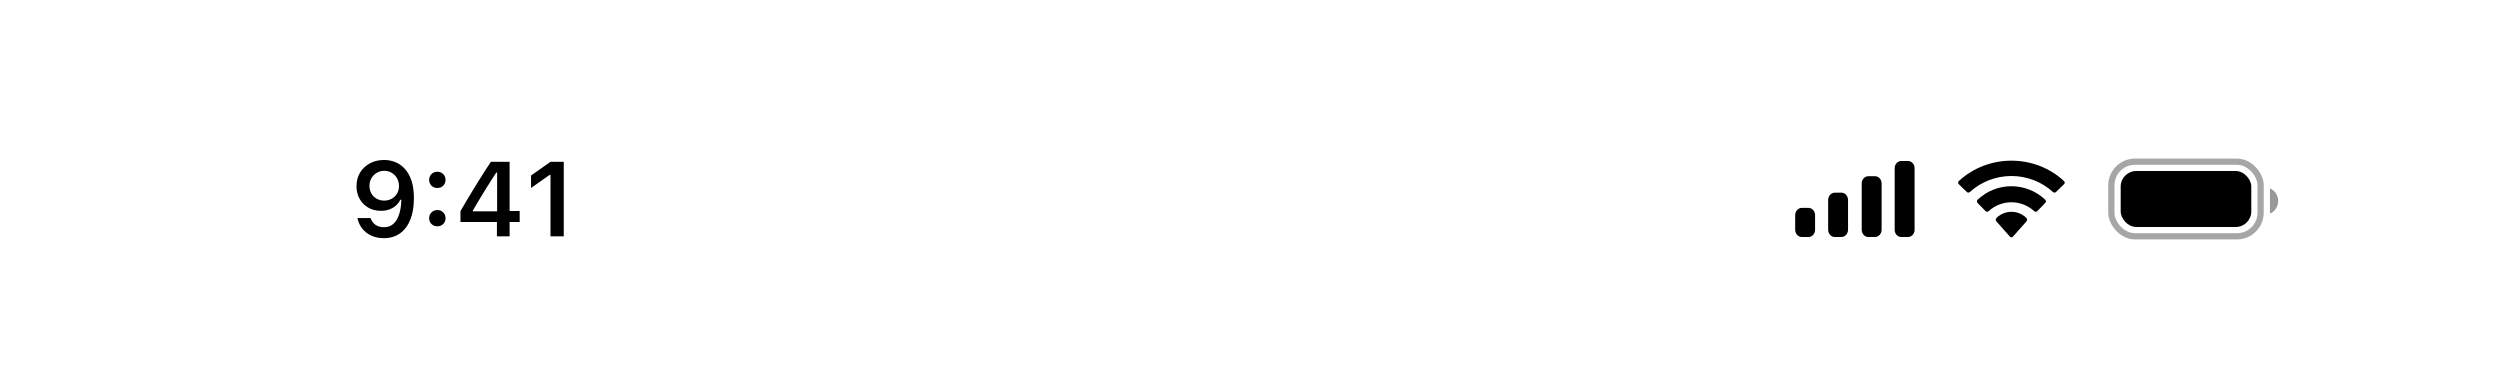 <svg width="402" height="62" viewBox="0 0 402 62" fill="none" xmlns="http://www.w3.org/2000/svg">
<path d="M61.767 25.723C62.408 25.723 63.017 25.842 63.593 26.08C64.168 26.312 64.677 26.678 65.12 27.176C65.568 27.668 65.92 28.302 66.174 29.077C66.429 29.846 66.556 30.773 66.556 31.857V31.874C66.556 33.219 66.362 34.37 65.975 35.327C65.588 36.285 65.032 37.02 64.307 37.535C63.587 38.044 62.727 38.299 61.725 38.299C60.989 38.299 60.325 38.166 59.733 37.9C59.146 37.629 58.659 37.258 58.272 36.788C57.89 36.312 57.633 35.77 57.5 35.161L57.483 35.07H59.584L59.617 35.153C59.722 35.429 59.871 35.673 60.065 35.883C60.264 36.094 60.502 36.257 60.779 36.373C61.061 36.484 61.377 36.539 61.725 36.539C62.356 36.539 62.871 36.354 63.269 35.983C63.673 35.607 63.975 35.106 64.174 34.48C64.379 33.85 64.495 33.152 64.522 32.389C64.528 32.306 64.531 32.225 64.531 32.148C64.531 32.065 64.531 31.985 64.531 31.907L64.157 29.907C64.157 29.453 64.052 29.041 63.842 28.67C63.632 28.299 63.346 28.006 62.987 27.79C62.633 27.574 62.231 27.466 61.783 27.466C61.352 27.466 60.956 27.572 60.596 27.782C60.236 27.992 59.949 28.28 59.733 28.645C59.517 29.005 59.409 29.409 59.409 29.857V29.873C59.409 30.338 59.512 30.751 59.716 31.11C59.921 31.465 60.2 31.744 60.555 31.949C60.909 32.154 61.313 32.256 61.767 32.256C62.22 32.256 62.627 32.156 62.987 31.957C63.346 31.758 63.632 31.481 63.842 31.127C64.052 30.773 64.157 30.372 64.157 29.923V29.907H64.655V32.115H64.365C64.221 32.43 64.008 32.724 63.726 32.995C63.443 33.266 63.095 33.484 62.68 33.65C62.27 33.816 61.789 33.899 61.235 33.899C60.472 33.899 59.797 33.728 59.21 33.385C58.623 33.042 58.161 32.571 57.824 31.974C57.492 31.376 57.326 30.701 57.326 29.948V29.932C57.326 29.118 57.514 28.396 57.89 27.765C58.272 27.129 58.798 26.631 59.467 26.271C60.142 25.906 60.909 25.723 61.767 25.723ZM70.325 36.39C69.948 36.39 69.633 36.265 69.378 36.016C69.129 35.762 69.005 35.452 69.005 35.086C69.005 34.716 69.129 34.406 69.378 34.157C69.633 33.902 69.948 33.775 70.325 33.775C70.707 33.775 71.022 33.902 71.271 34.157C71.52 34.406 71.644 34.716 71.644 35.086C71.644 35.452 71.52 35.762 71.271 36.016C71.022 36.265 70.707 36.39 70.325 36.39ZM70.325 30.23C69.948 30.23 69.633 30.106 69.378 29.857C69.129 29.602 69.005 29.293 69.005 28.927C69.005 28.556 69.129 28.247 69.378 27.998C69.633 27.743 69.948 27.616 70.325 27.616C70.707 27.616 71.022 27.743 71.271 27.998C71.52 28.247 71.644 28.556 71.644 28.927C71.644 29.293 71.52 29.602 71.271 29.857C71.022 30.106 70.707 30.23 70.325 30.23ZM79.904 38V35.701H74.043V33.949C74.359 33.412 74.674 32.873 74.99 32.331C75.311 31.788 75.634 31.249 75.961 30.712C76.293 30.17 76.622 29.636 76.949 29.11C77.281 28.579 77.61 28.056 77.936 27.541C78.269 27.021 78.601 26.515 78.933 26.022H81.946V33.933H83.564V35.701H81.946V38H79.904ZM76.036 33.982H79.937V27.732H79.812C79.569 28.108 79.317 28.496 79.057 28.894C78.803 29.293 78.545 29.699 78.285 30.114C78.025 30.529 77.768 30.947 77.513 31.368C77.259 31.783 77.007 32.2 76.758 32.621C76.509 33.036 76.268 33.448 76.036 33.858V33.982ZM88.52 38V28.13H88.371L85.391 30.23V28.222L88.52 26.022H90.653V38H88.52Z" fill="black"/>
<path fill-rule="evenodd" clip-rule="evenodd" d="M307.865 27.033C307.865 26.4 307.388 25.887 306.798 25.887H305.732C305.143 25.887 304.665 26.4 304.665 27.033V36.967C304.665 37.6 305.143 38.113 305.732 38.113H306.798C307.388 38.113 307.865 37.6 307.865 36.967V27.033ZM300.431 28.332H301.498C302.087 28.332 302.564 28.858 302.564 29.506V36.94C302.564 37.588 302.087 38.113 301.498 38.113H300.431C299.842 38.113 299.364 37.588 299.364 36.94V29.506C299.364 28.858 299.842 28.332 300.431 28.332ZM296.099 30.981H295.033C294.444 30.981 293.966 31.513 293.966 32.17V36.925C293.966 37.581 294.444 38.113 295.033 38.113H296.099C296.688 38.113 297.166 37.581 297.166 36.925V32.17C297.166 31.513 296.688 30.981 296.099 30.981ZM290.798 33.426H289.732C289.143 33.426 288.665 33.951 288.665 34.598V36.941C288.665 37.589 289.143 38.113 289.732 38.113H290.798C291.388 38.113 291.865 37.589 291.865 36.941V34.598C291.865 33.951 291.388 33.426 290.798 33.426Z" fill="black"/>
<path fill-rule="evenodd" clip-rule="evenodd" d="M323.436 28.302C325.924 28.302 328.316 29.224 330.118 30.878C330.254 31.005 330.471 31.004 330.604 30.874L331.902 29.611C331.97 29.545 332.007 29.456 332.007 29.363C332.006 29.27 331.967 29.182 331.899 29.117C327.168 24.742 319.704 24.742 314.973 29.117C314.905 29.182 314.866 29.27 314.865 29.363C314.865 29.456 314.902 29.545 314.97 29.611L316.268 30.874C316.401 31.004 316.618 31.006 316.754 30.878C318.557 29.224 320.949 28.302 323.436 28.302ZM323.433 32.522C324.79 32.522 326.099 33.034 327.105 33.958C327.242 34.089 327.456 34.087 327.589 33.952L328.876 32.633C328.944 32.563 328.981 32.469 328.98 32.372C328.979 32.274 328.94 32.181 328.871 32.113C325.807 29.223 321.062 29.223 317.998 32.113C317.929 32.181 317.89 32.274 317.889 32.372C317.888 32.469 317.925 32.563 317.993 32.633L319.28 33.952C319.413 34.087 319.627 34.089 319.763 33.958C320.769 33.035 322.077 32.523 323.433 32.522ZM325.958 35.316C325.959 35.421 325.922 35.523 325.855 35.597L323.678 38.051C323.615 38.124 323.528 38.164 323.437 38.164C323.346 38.164 323.259 38.124 323.195 38.051L321.018 35.597C320.951 35.523 320.914 35.421 320.916 35.316C320.918 35.211 320.959 35.111 321.029 35.04C322.419 33.726 324.455 33.726 325.845 35.04C325.915 35.111 325.956 35.211 325.958 35.316Z" fill="black"/>
<rect opacity="0.35" x="339.507" y="26" width="24" height="12" rx="3.8" stroke="black"/>
<path opacity="0.4" d="M365.007 30.281V34.357C365.812 34.011 366.335 33.209 366.335 32.319C366.335 31.429 365.812 30.626 365.007 30.281" fill="black"/>
<rect x="341.007" y="27.5" width="21" height="9" rx="2.5" fill="black"/>
</svg>
